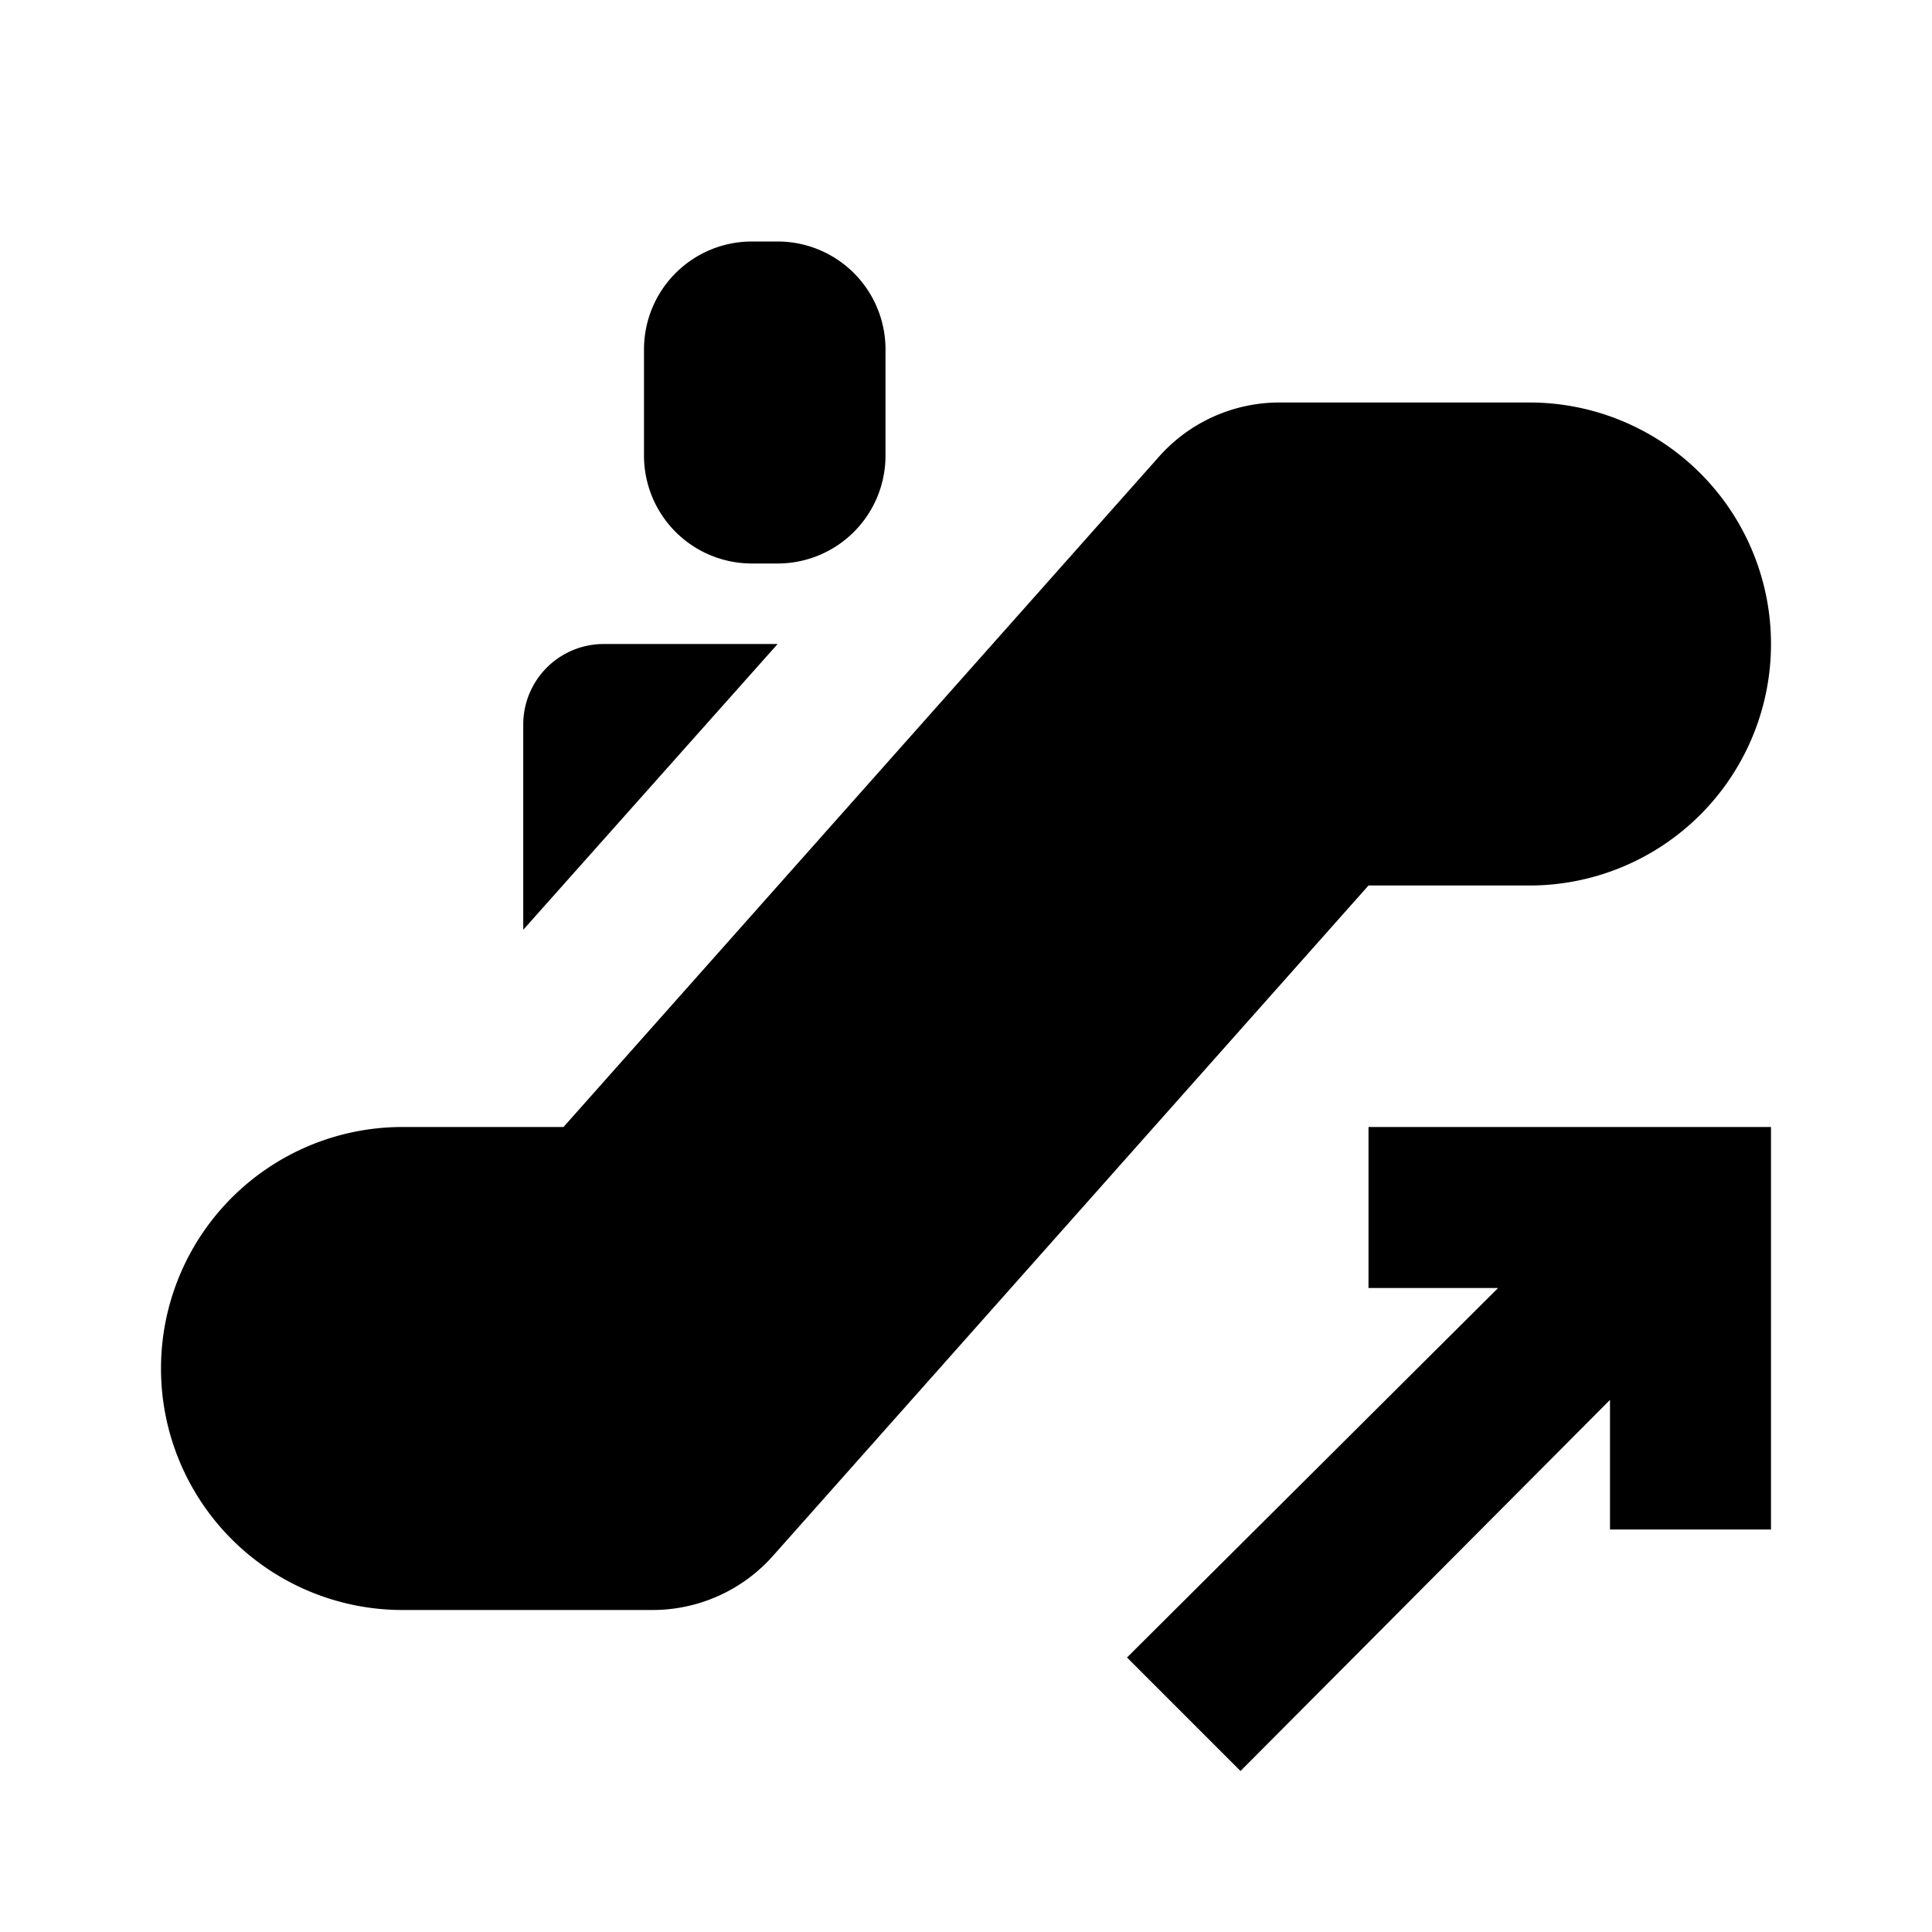 <svg xmlns="http://www.w3.org/2000/svg" viewBox="0 0 24 24"><title>LUI-icon-pd-escalator_up-solid-24</title><g id="Layer_2" data-name="Layer 2"><g id="LUI-icon-pd-escalator_up-solid-24"><g id="LUI-icon-pd-escalator_up-solid-24-2" data-name="LUI-icon-pd-escalator_up-solid-24"><rect width="24" height="24" fill="none"/><path d="M9.66,8,6.5,11.55V9a1,1,0,0,1,1-1ZM11,5.66V4.34A1.34,1.34,0,0,0,9.66,3H9.34A1.34,1.34,0,0,0,8,4.34V5.66A1.34,1.34,0,0,0,9.34,7h.32A1.34,1.34,0,0,0,11,5.66Zm3,14.93L15.41,22,20,17.39V19h2V14H17v2h1.61ZM19,5H15.9a2,2,0,0,0-1.5.67L7,14H5a3,3,0,0,0-3,3H2a3,3,0,0,0,3,3H8.1a2,2,0,0,0,1.5-.67L17,11h2a3,3,0,0,0,3-3h0A3,3,0,0,0,19,5Z"/></g></g></g></svg>
